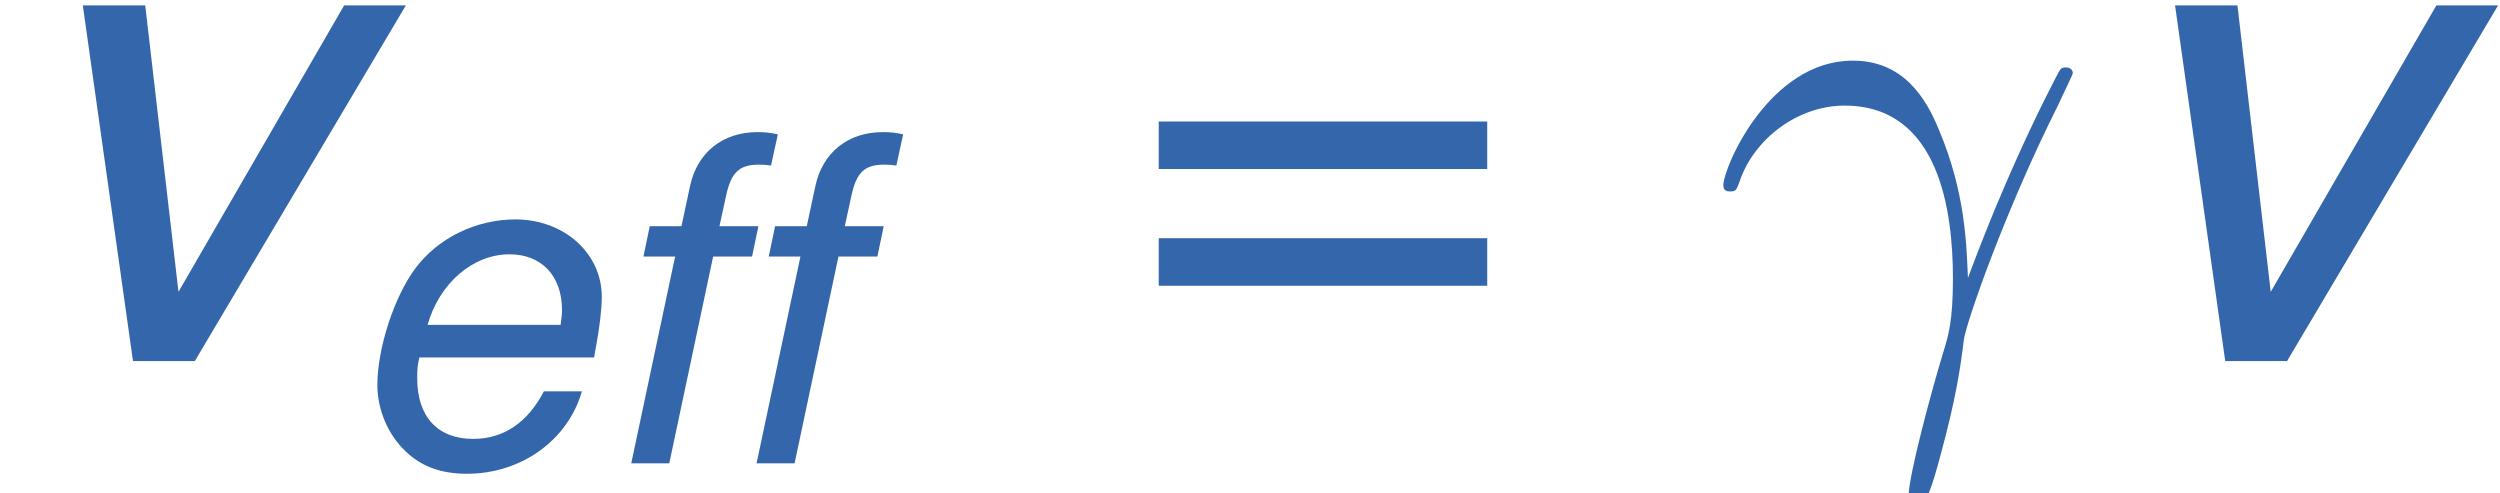<?xml version='1.0' encoding='UTF-8'?>
<!-- This file was generated by dvisvgm 1.15.1 -->
<svg fill="#3366AA" height='9.777pt' version='1.1' viewBox='-0.239 -0.252 49.571 9.777' width='49.571pt' xmlns='http://www.w3.org/2000/svg' xmlns:xlink='http://www.w3.org/1999/xlink'>
<defs>
<path d='M4.47 -1.858L4.494 -1.993C4.566 -2.374 4.605 -2.708 4.605 -2.922C4.605 -3.684 3.946 -4.28 3.089 -4.28C2.398 -4.28 1.731 -3.954 1.334 -3.422C0.961 -2.922 0.667 -2.017 0.667 -1.374C0.667 -0.945 0.85 -0.508 1.159 -0.214C1.437 0.056 1.787 0.183 2.239 0.183C3.192 0.183 4.01 -0.405 4.256 -1.263H3.589C3.303 -0.715 2.882 -0.429 2.35 -0.429C1.723 -0.429 1.366 -0.818 1.366 -1.493C1.366 -1.66 1.374 -1.739 1.405 -1.858H4.47ZM1.548 -2.43C1.755 -3.16 2.342 -3.668 2.986 -3.668C3.549 -3.668 3.907 -3.287 3.907 -2.692C3.907 -2.612 3.899 -2.557 3.883 -2.43H1.548Z' id='g1-101'/>
<path d='M2.938 -4.161H2.255L2.374 -4.709C2.462 -5.106 2.604 -5.241 2.946 -5.241C3.001 -5.241 3.049 -5.241 3.16 -5.225L3.279 -5.773C3.136 -5.804 3.049 -5.812 2.922 -5.812C2.311 -5.812 1.866 -5.455 1.739 -4.867L1.588 -4.161H1.032L0.921 -3.629H1.477L0.707 0H1.374L2.144 -3.629H2.827L2.938 -4.161Z' id='g1-102'/>
<path d='M2.279 0L4.748 -4.161H4.026L2.088 -0.81L1.699 -4.161H0.969L1.556 0H2.279Z' id='g1-118'/>
<path d='M4.519 -1.459C4.495 -2.044 4.471 -2.965 4.017 -4.041C3.778 -4.639 3.371 -5.272 2.499 -5.272C1.028 -5.272 0.227 -3.395 0.227 -3.084C0.227 -2.977 0.311 -2.977 0.347 -2.977C0.454 -2.977 0.454 -3.001 0.514 -3.156C0.765 -3.897 1.53 -4.483 2.355 -4.483C4.017 -4.483 4.256 -2.63 4.256 -1.447C4.256 -0.693 4.172 -0.442 4.101 -0.203C3.873 0.538 3.479 2.02 3.479 2.355C3.479 2.451 3.515 2.558 3.61 2.558C3.79 2.558 3.897 2.164 4.029 1.686C4.316 0.634 4.388 0.108 4.447 -0.371C4.483 -0.658 5.165 -2.63 6.109 -4.507C6.193 -4.698 6.36 -5.021 6.36 -5.057C6.36 -5.069 6.348 -5.153 6.241 -5.153C6.217 -5.153 6.157 -5.153 6.133 -5.105C6.109 -5.081 5.691 -4.268 5.332 -3.455C5.153 -3.049 4.914 -2.511 4.519 -1.459Z' id='g4-13'/>
<path d='M6.36 -4.204H0.596V-3.371H6.36V-4.204ZM6.36 -2.156H0.596V-1.322H6.36V-2.156Z' id='g6-61'/>
<use id='g3-118' transform='scale(1.5)' xlink:href='#g1-118'/>
</defs>
<g id='page1' transform='matrix(1.13 0 0 1.13 -63.986 -67.393)'>
<use x='56.413' xlink:href='#g3-118' y='65.753'/>
<use x='62.368' xlink:href='#g1-101' y='67.547'/>
<use x='66.783' xlink:href='#g1-102' y='67.547'/>
<use x='68.982' xlink:href='#g1-102' y='67.547'/>
<use x='76.15' xlink:href='#g6-61' y='65.753'/>
<use x='86.426' xlink:href='#g4-13' y='65.753'/>
<use x='93.126' xlink:href='#g3-118' y='65.753'/>
</g>
</svg>
